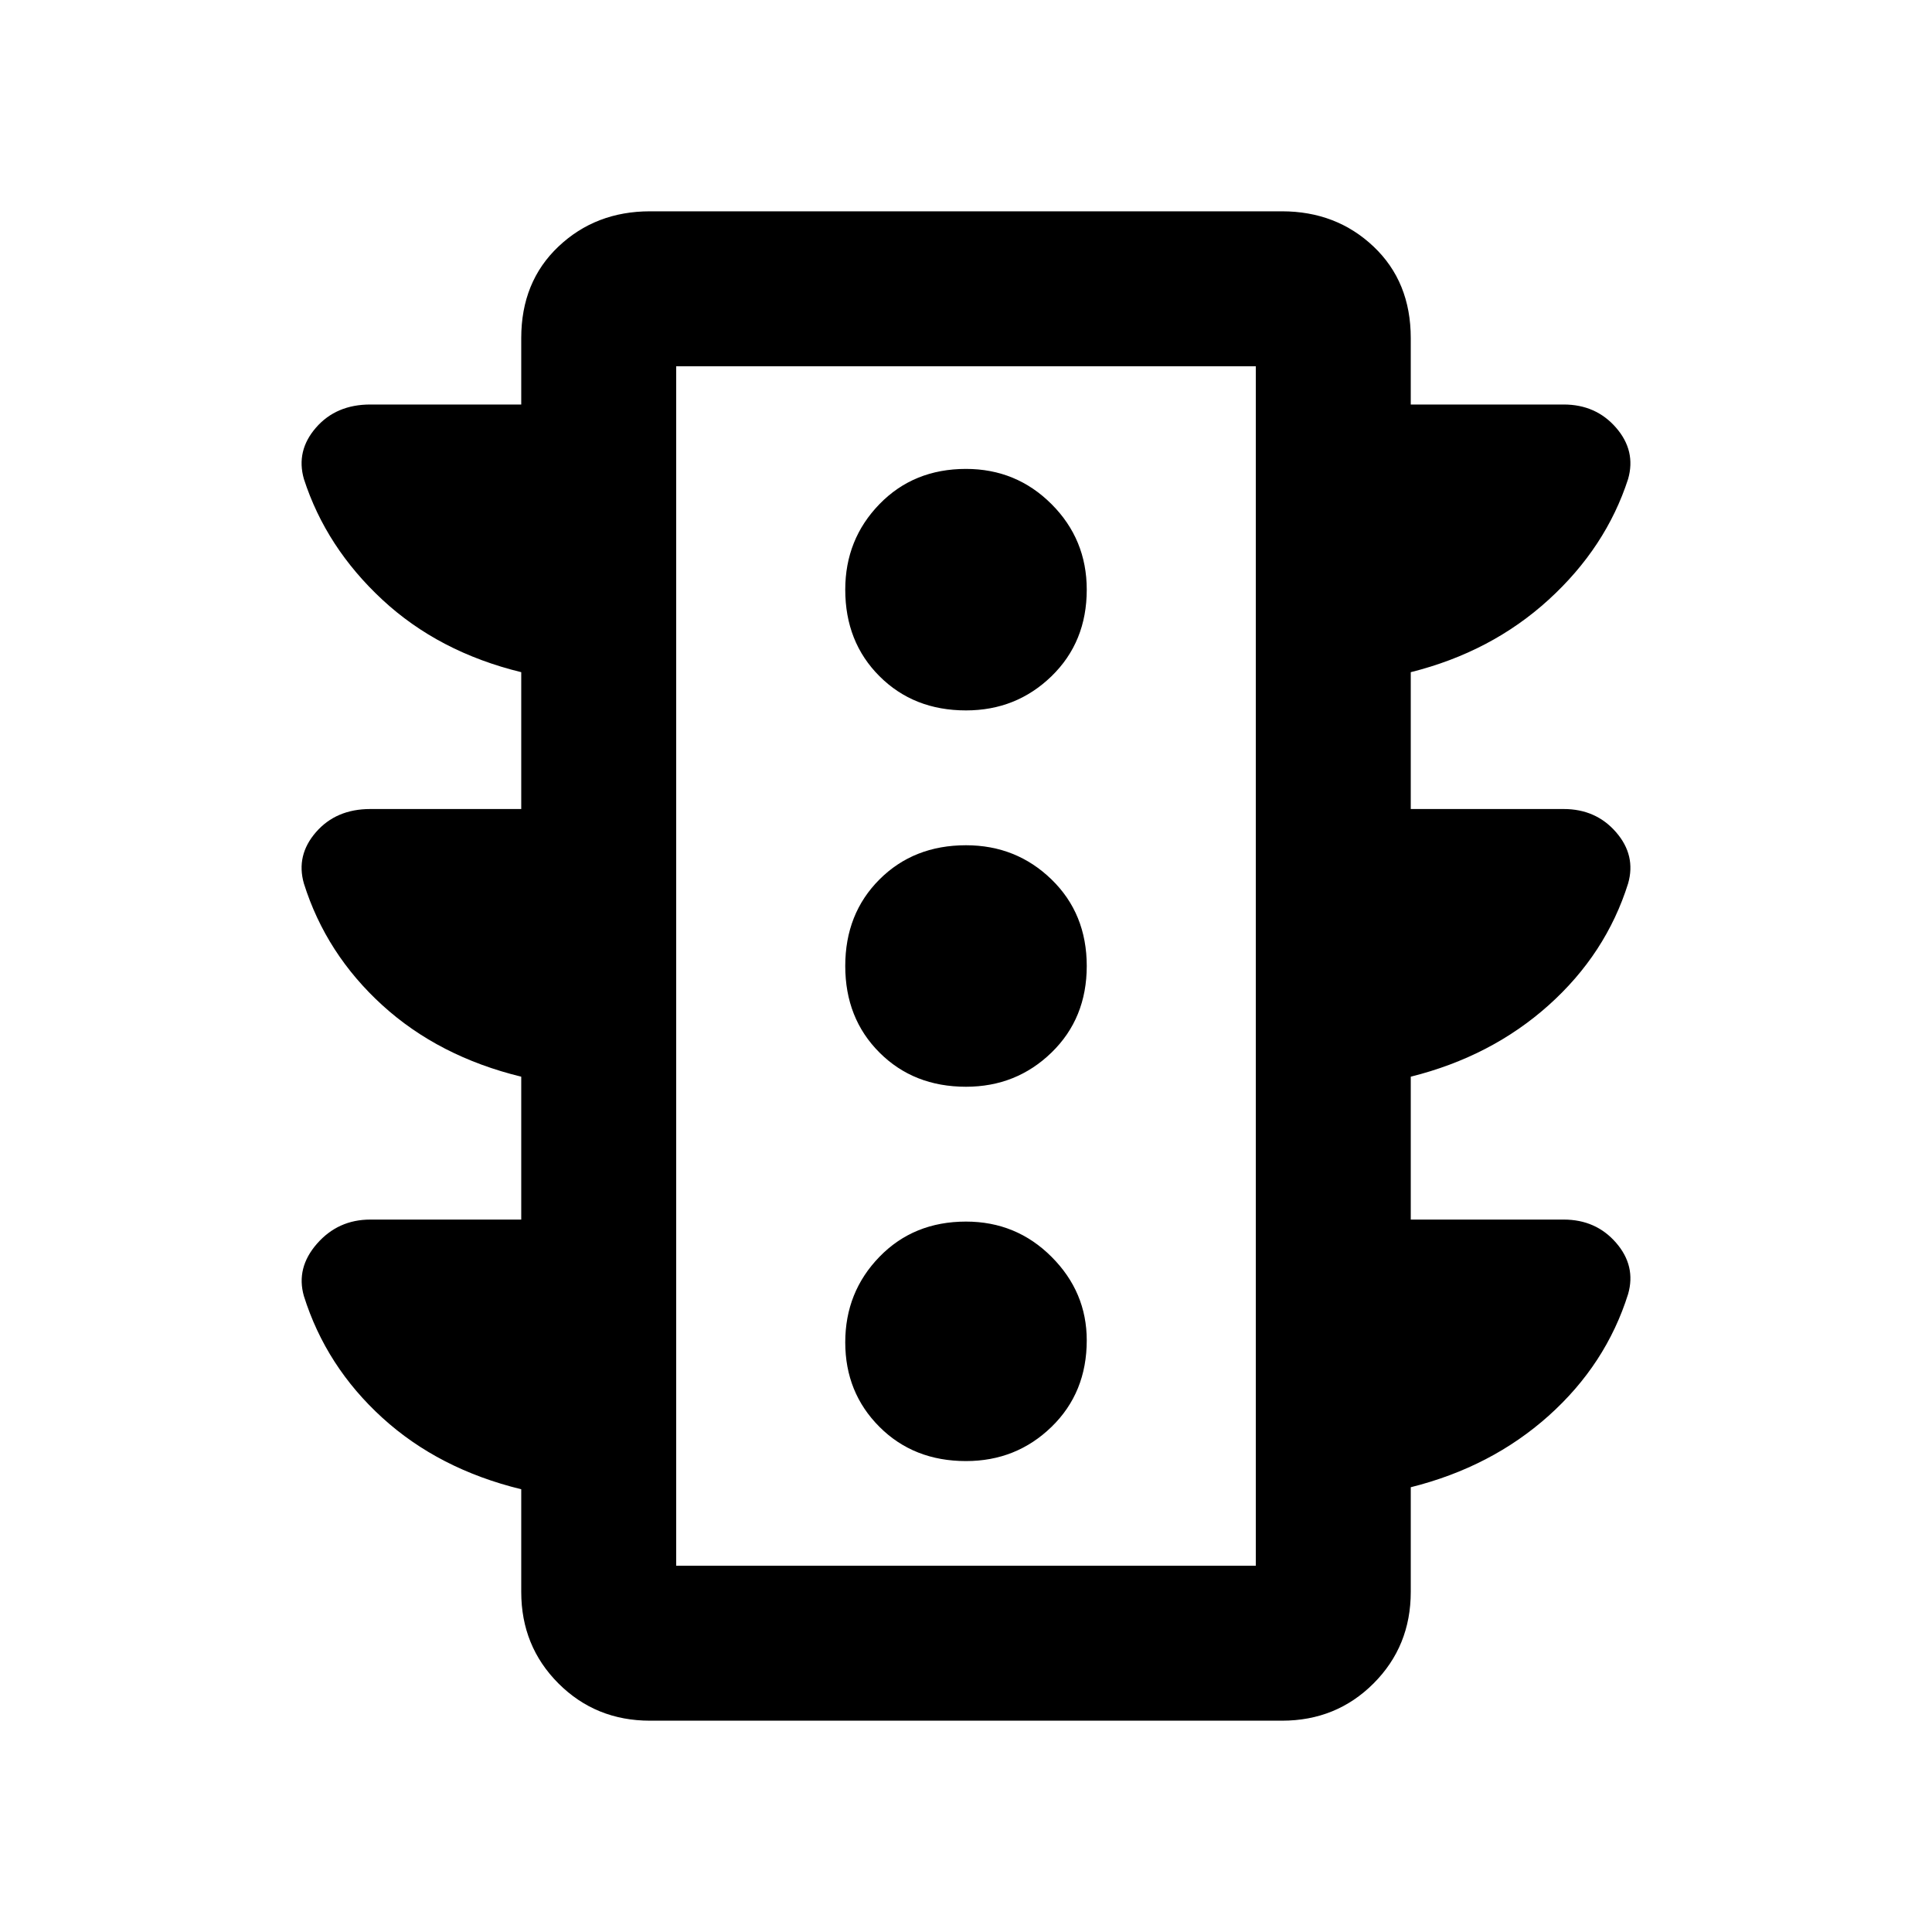 <svg xmlns="http://www.w3.org/2000/svg" height="48" width="48"><path d="M24 36.3q1.25 0 2.125-.85T27 33.3q0-1.2-.875-2.075-.875-.875-2.125-.875-1.3 0-2.15.875Q21 32.1 21 33.35t.85 2.1q.85.85 2.15.85Zm0-9.3q1.25 0 2.125-.85T27 24q0-1.3-.875-2.15Q25.25 21 24 21q-1.3 0-2.15.85Q21 22.7 21 24q0 1.3.85 2.15.85.85 2.15.85Zm0-9.35q1.25 0 2.125-.85T27 14.65q0-1.25-.875-2.125T24 11.65q-1.3 0-2.15.875Q21 13.4 21 14.65q0 1.3.85 2.15.85.85 2.15.85Zm-7.85 25.1q-1.35 0-2.275-.925-.925-.925-.925-2.275V37q-2.05-.5-3.45-1.775Q8.1 33.95 7.55 32.2q-.2-.7.325-1.3.525-.6 1.325-.6h3.75v-3.55q-2.05-.5-3.45-1.775Q8.1 23.7 7.55 21.95q-.2-.7.3-1.275T9.2 20.1h3.75v-3.4q-2.05-.5-3.45-1.8-1.4-1.3-1.95-3-.2-.7.3-1.275t1.35-.575h3.75V8.4q0-1.4.925-2.275t2.275-.875h15.7q1.35 0 2.275.875.925.875.925 2.275v1.65h3.8q.8 0 1.3.575t.3 1.275q-.55 1.7-1.975 3t-3.425 1.8v3.4h3.8q.8 0 1.3.575t.3 1.275q-.55 1.75-1.975 3.025T35.05 26.75v3.55h3.8q.8 0 1.3.575t.3 1.275q-.55 1.75-1.975 3.025T35.05 36.95v2.6q0 1.35-.925 2.275-.925.925-2.275.925Zm.65-3.85h14.4V9.1H16.8Zm0 0V9.1v29.8Z"/></svg>